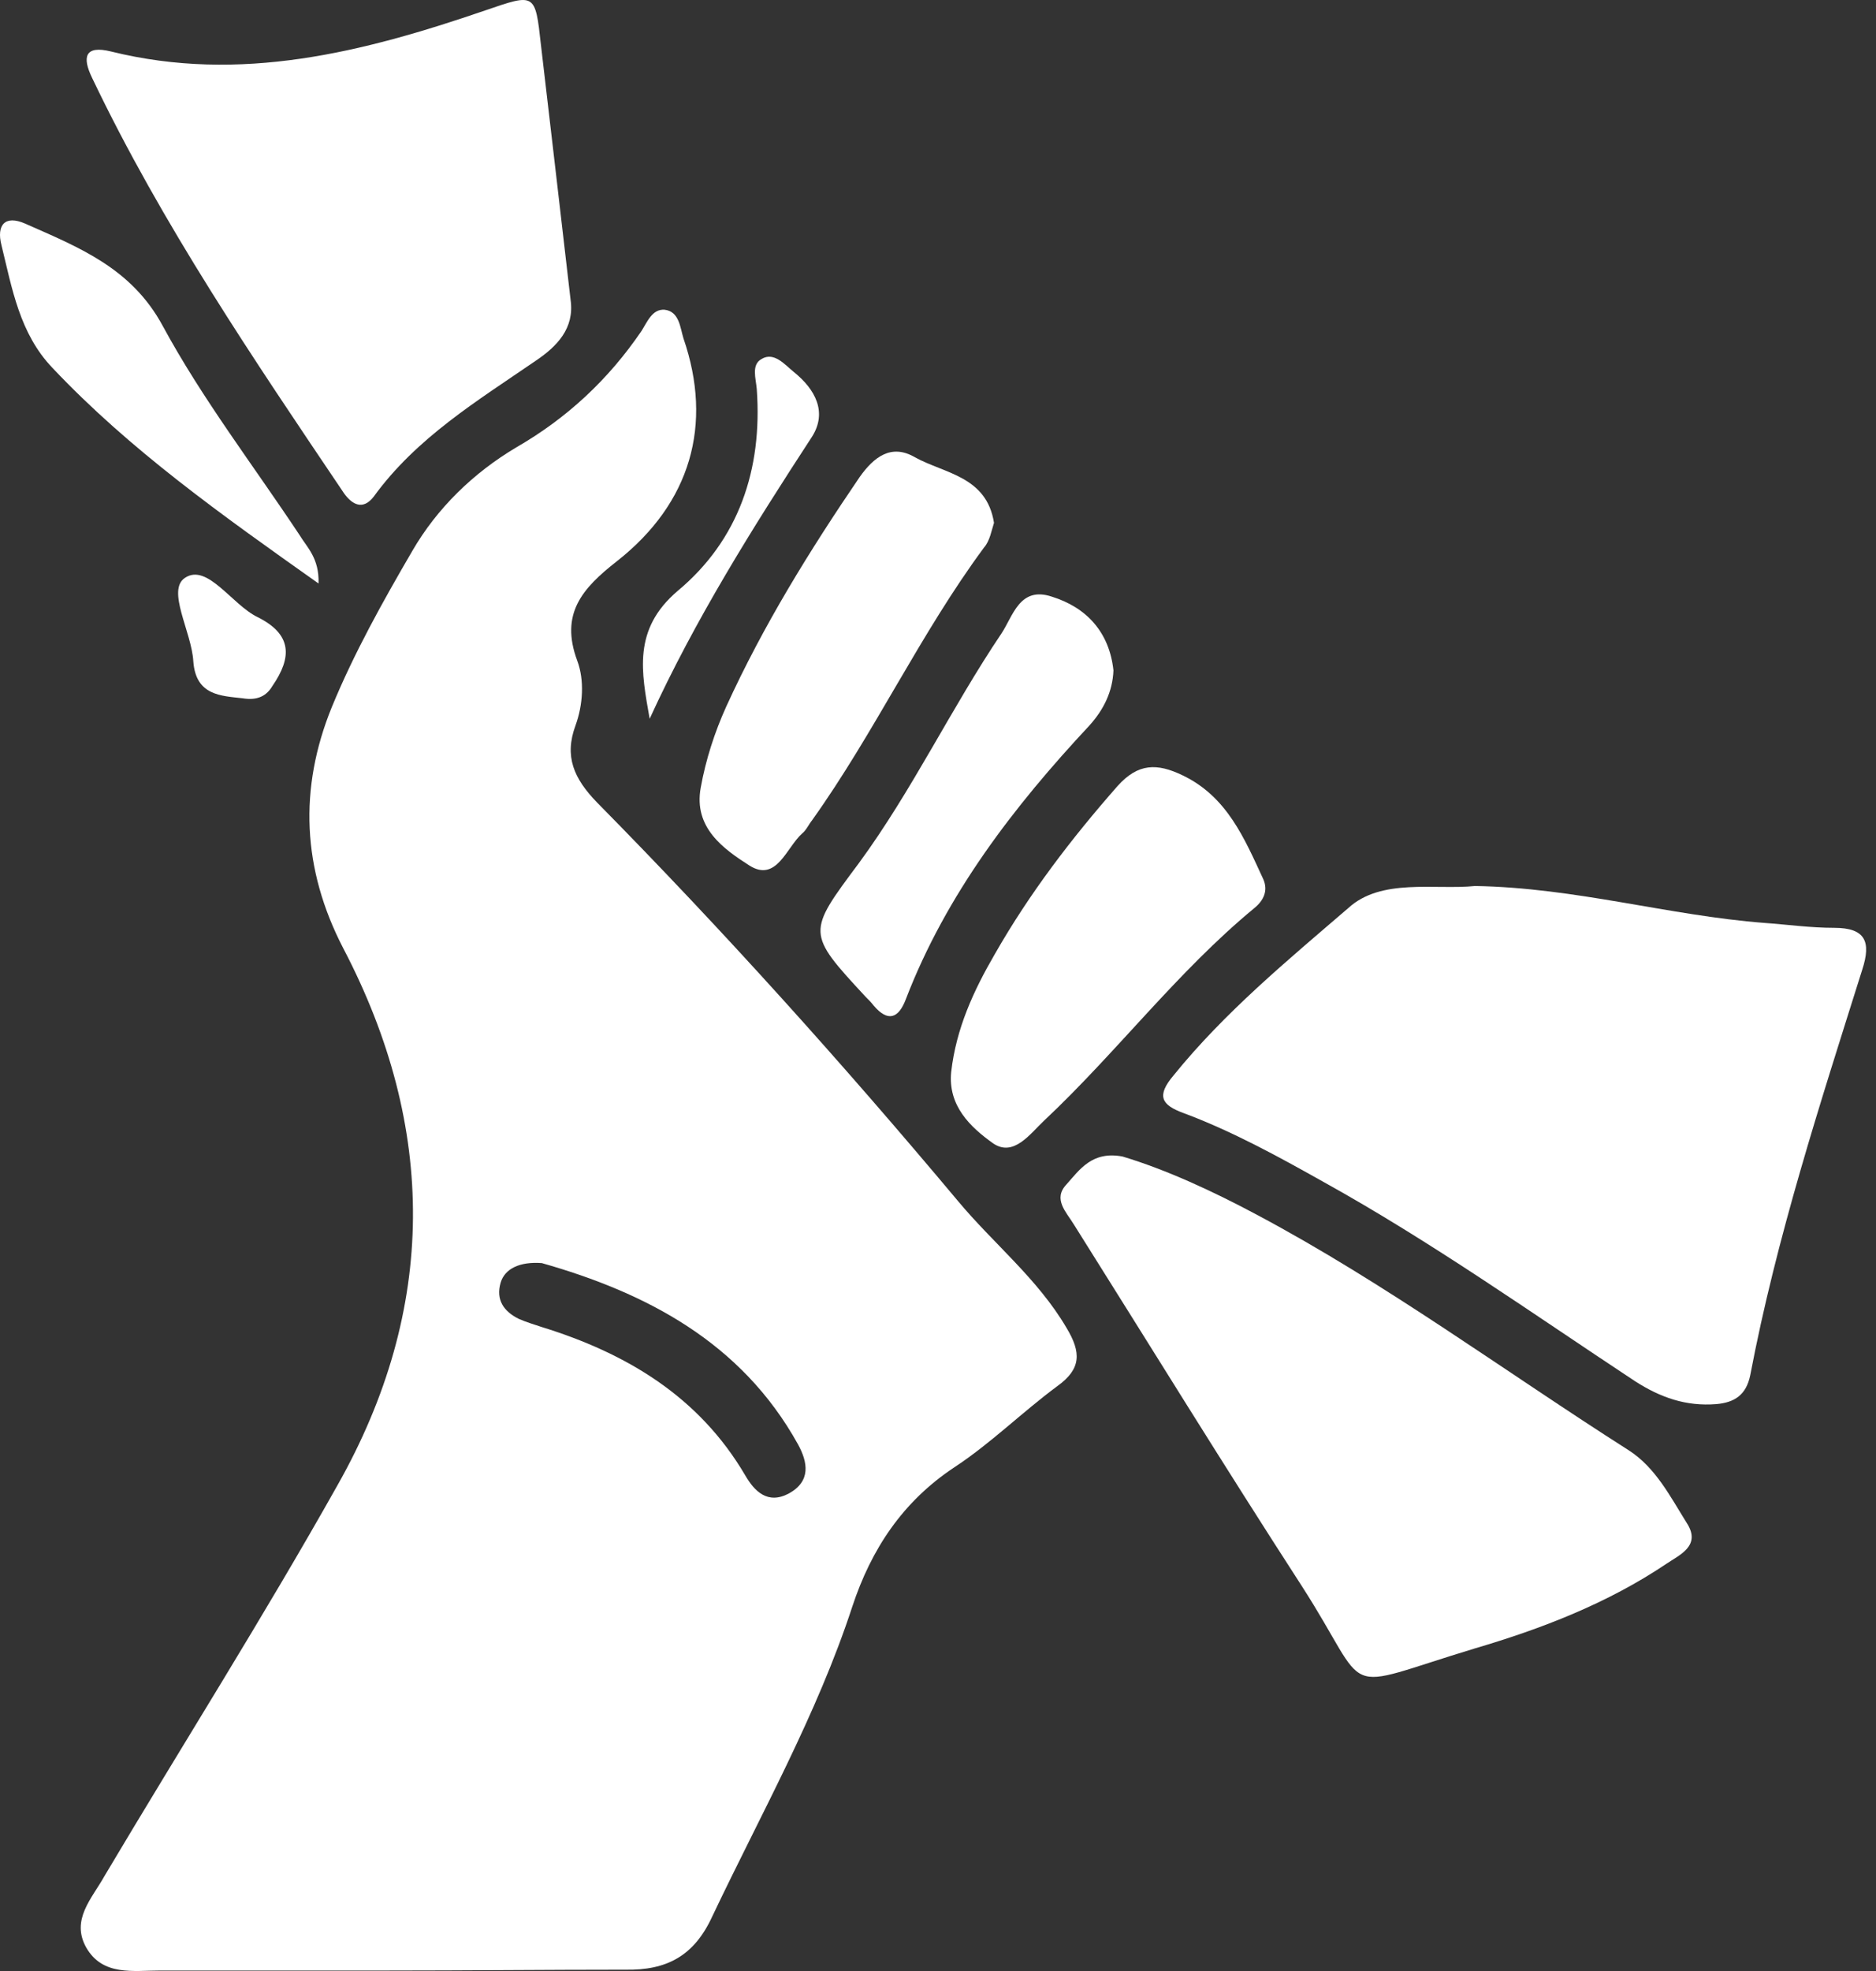 <svg width="40" height="42" viewBox="0 0 40 42" fill="none" xmlns="http://www.w3.org/2000/svg">
<rect x="0" y="0" width="40" height="42" fill="#333333" stroke="none"/>
<path d="M8.25 41.99C6.634 41.99 5.035 41.99 3.42 41.99C2.84 41.99 2.19 42.112 1.839 41.501C1.505 40.907 1.962 40.453 2.225 39.981C3.876 37.204 5.615 34.461 7.196 31.649C9.321 27.893 9.321 24.033 7.319 20.207C6.441 18.513 6.37 16.801 7.073 15.072C7.547 13.919 8.162 12.818 8.794 11.735C9.321 10.827 10.094 10.076 11.007 9.534C12.096 8.906 12.974 8.085 13.677 7.054C13.8 6.862 13.905 6.582 14.169 6.6C14.485 6.635 14.502 6.984 14.573 7.211C15.205 9.045 14.731 10.722 13.15 11.962C12.412 12.539 11.938 13.08 12.307 14.076C12.465 14.495 12.43 15.019 12.272 15.456C12.026 16.12 12.237 16.591 12.728 17.098C15.416 19.823 17.962 22.653 20.421 25.587C21.177 26.496 22.125 27.247 22.74 28.295C23.056 28.819 23.056 29.169 22.547 29.535C21.791 30.094 21.124 30.758 20.351 31.265C19.245 31.998 18.577 33.011 18.173 34.234C17.418 36.54 16.224 38.654 15.187 40.837C14.801 41.676 14.221 41.99 13.326 41.972C11.657 41.972 9.953 41.99 8.25 41.99ZM11.552 26.915C11.077 26.88 10.761 27.037 10.674 27.334C10.568 27.701 10.744 27.946 11.06 28.103C11.218 28.173 11.394 28.225 11.552 28.278C13.361 28.837 14.906 29.762 15.89 31.439C16.083 31.771 16.364 32.068 16.821 31.824C17.295 31.562 17.225 31.16 17.014 30.776C15.802 28.592 13.765 27.544 11.552 26.915Z" fill="white"/>
<path d="M31.451 18.88C33.594 18.915 35.579 19.509 37.616 19.666C38.108 19.701 38.6 19.771 39.109 19.771C39.777 19.771 39.9 20.068 39.707 20.662C38.811 23.509 37.88 26.356 37.318 29.308C37.23 29.727 36.984 29.885 36.598 29.92C35.948 29.972 35.403 29.78 34.859 29.43C32.663 27.981 30.521 26.461 28.22 25.186C27.254 24.644 26.27 24.103 25.234 23.718C24.76 23.544 24.654 23.352 25.023 22.915C26.112 21.57 27.447 20.469 28.747 19.351C29.449 18.705 30.591 18.967 31.451 18.88Z" fill="white"/>
<path d="M23.934 24.644C24.865 24.924 25.849 25.378 26.797 25.884C29.555 27.352 32.084 29.221 34.718 30.898C35.298 31.265 35.614 31.893 35.965 32.453C36.282 32.942 35.807 33.134 35.526 33.326C34.279 34.164 32.874 34.706 31.451 35.125C28.448 36.033 29.291 36.173 27.746 33.78C26.095 31.23 24.514 28.662 22.898 26.094C22.74 25.832 22.441 25.553 22.74 25.238C23.021 24.924 23.284 24.522 23.934 24.644Z" fill="white"/>
<path d="M12.166 6.39C12.254 7.001 11.868 7.386 11.429 7.683C10.182 8.539 8.882 9.325 7.969 10.582C7.74 10.879 7.512 10.757 7.336 10.513C5.404 7.648 3.455 4.783 1.962 1.656C1.751 1.22 1.804 0.958 2.366 1.097C5.123 1.779 7.74 1.115 10.34 0.224C11.411 -0.143 11.411 -0.16 11.534 0.958C11.745 2.757 11.956 4.573 12.166 6.39Z" fill="white"/>
<path d="M20.281 22.845C20.386 21.919 20.755 21.116 21.212 20.33C21.95 19.037 22.845 17.867 23.829 16.749C24.268 16.26 24.672 16.26 25.216 16.522C26.165 16.976 26.534 17.867 26.938 18.74C27.043 18.985 26.938 19.194 26.744 19.351C25.093 20.714 23.811 22.426 22.266 23.876C21.967 24.155 21.616 24.662 21.177 24.365C20.685 24.015 20.211 23.561 20.281 22.845Z" fill="white"/>
<path d="M21.194 11.141C21.142 11.299 21.106 11.526 20.983 11.665C19.613 13.517 18.648 15.613 17.313 17.482C17.242 17.57 17.19 17.692 17.102 17.762C16.768 18.059 16.557 18.81 15.978 18.443C15.433 18.094 14.783 17.64 14.941 16.784C15.047 16.19 15.24 15.596 15.486 15.054C16.276 13.325 17.26 11.735 18.331 10.163C18.63 9.744 18.999 9.447 19.508 9.744C20.14 10.093 21.036 10.146 21.194 11.141Z" fill="white"/>
<path d="M23.741 14.286C23.723 14.74 23.53 15.124 23.232 15.456C21.616 17.185 20.175 19.055 19.315 21.29C19.157 21.71 18.928 21.779 18.63 21.43C18.577 21.36 18.507 21.29 18.454 21.238C17.19 19.875 17.207 19.875 18.314 18.391C19.455 16.836 20.281 15.089 21.352 13.5C21.598 13.133 21.739 12.486 22.424 12.713C23.161 12.941 23.653 13.465 23.741 14.286Z" fill="white"/>
<path d="M6.792 12.434C4.719 10.967 2.77 9.587 1.119 7.84C0.416 7.106 0.258 6.146 0.03 5.22C-0.076 4.801 0.1 4.573 0.539 4.766C1.681 5.272 2.805 5.709 3.472 6.949C4.315 8.504 5.404 9.919 6.388 11.403C6.546 11.665 6.809 11.893 6.792 12.434Z" fill="white"/>
<path d="M13.852 15.316C13.677 14.321 13.484 13.412 14.45 12.591C15.749 11.508 16.259 10.006 16.136 8.294C16.118 8.067 16.013 7.77 16.241 7.648C16.505 7.491 16.733 7.77 16.926 7.927C17.383 8.294 17.646 8.783 17.313 9.307C16.048 11.246 14.819 13.203 13.852 15.316Z" fill="white"/>
<path d="M5.176 14.88C4.719 14.827 4.175 14.827 4.122 14.094C4.087 13.465 3.543 12.574 3.946 12.312C4.421 11.997 4.948 12.888 5.492 13.15C6.23 13.517 6.23 14.006 5.808 14.618C5.685 14.827 5.492 14.932 5.176 14.88Z" fill="white"/>
</svg>
